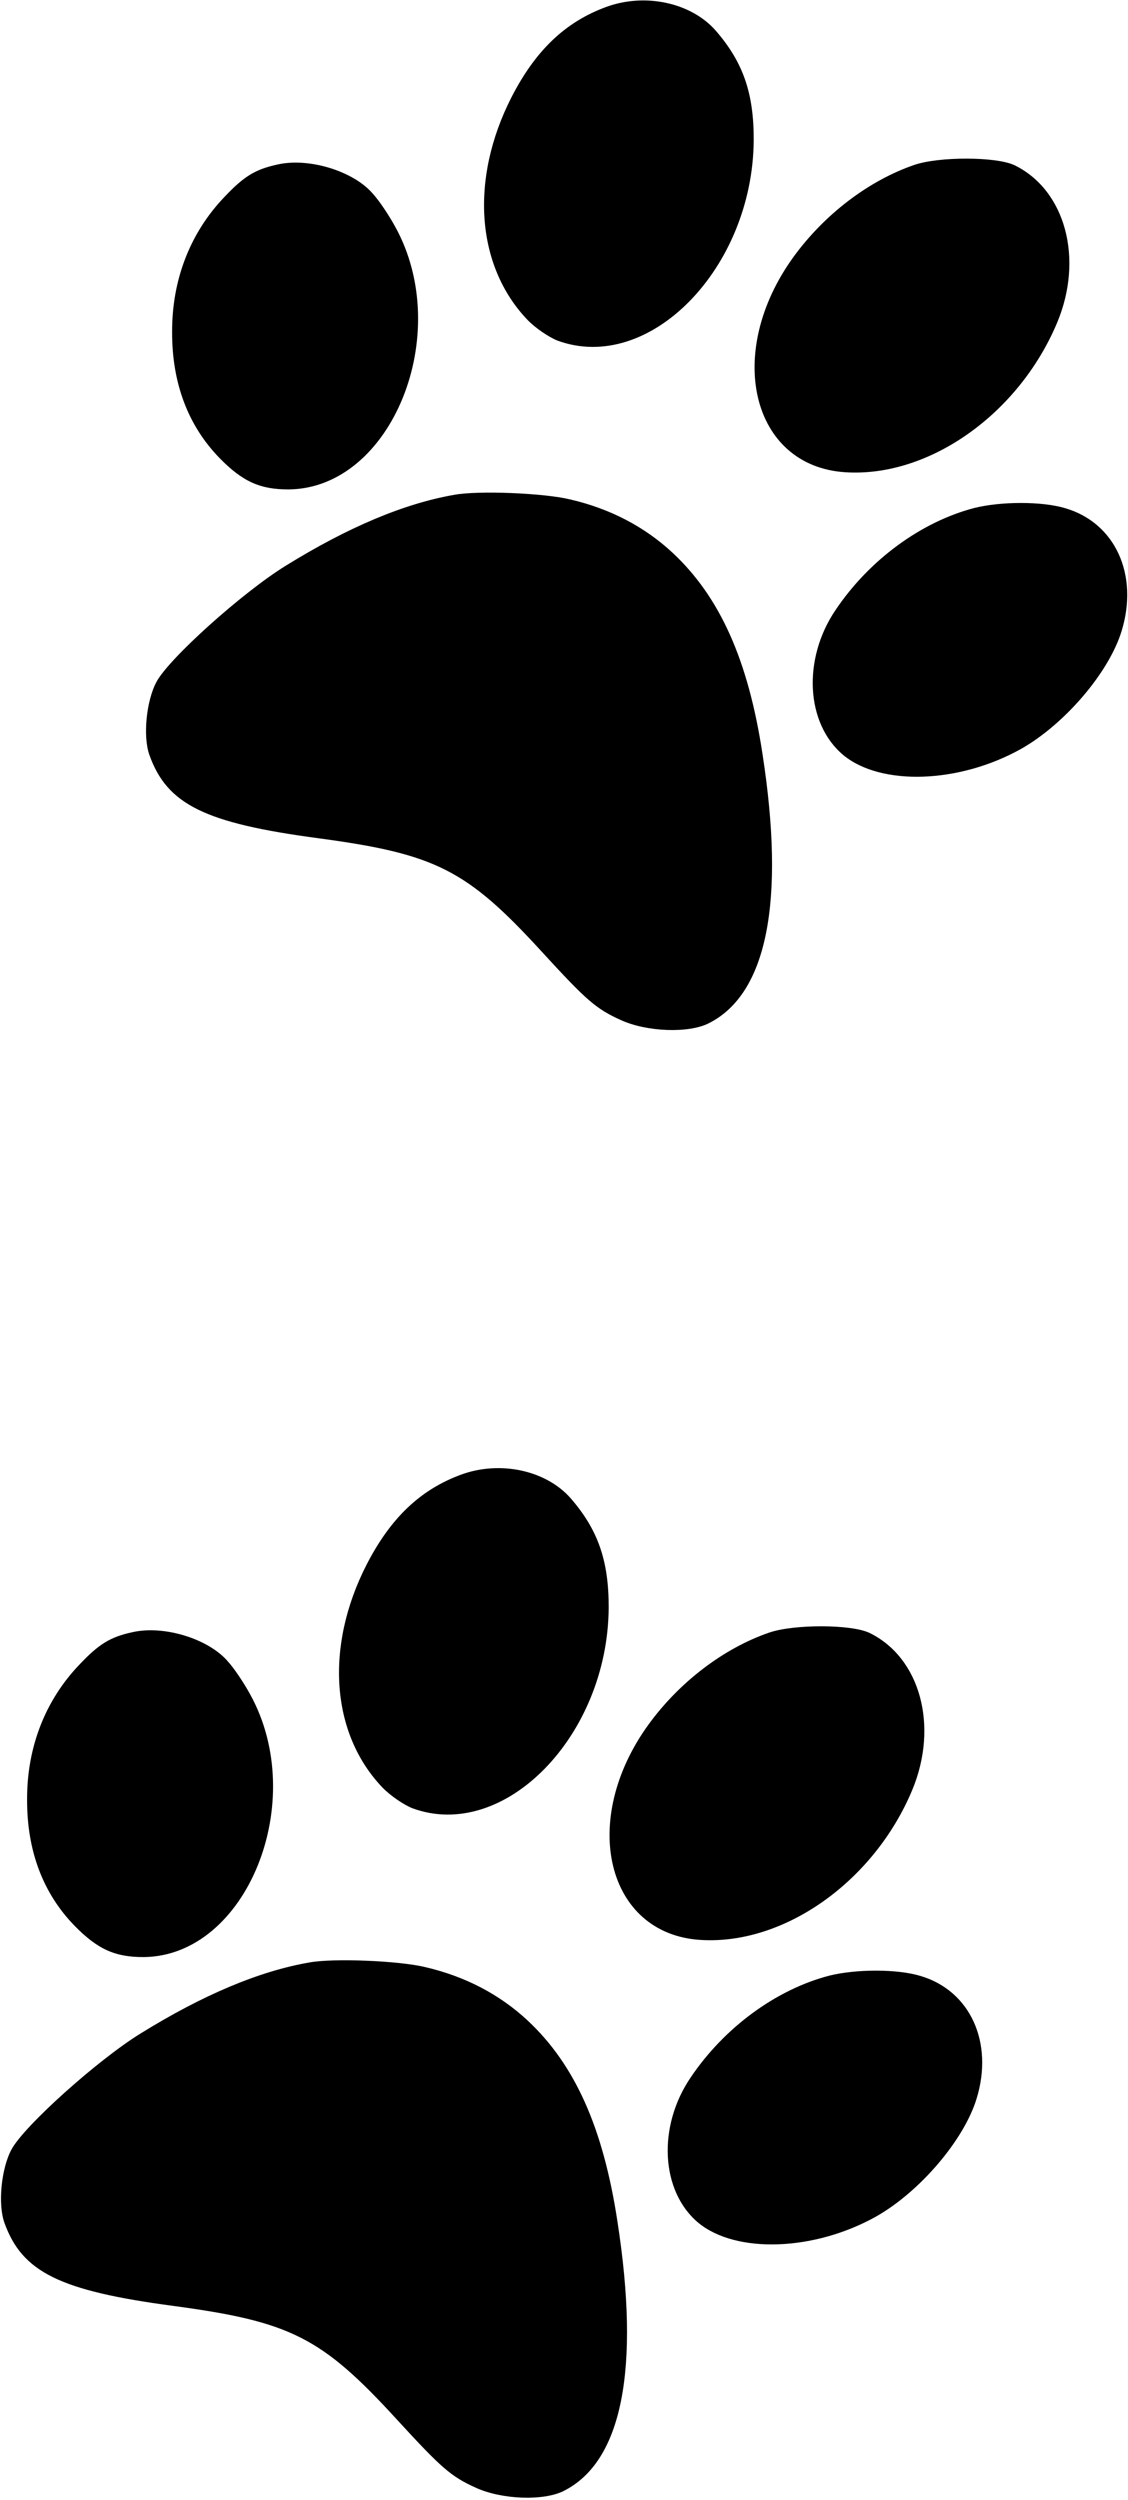 <svg width="70" height="155" viewBox="0 0 70 155" fill="none" xmlns="http://www.w3.org/2000/svg">
<path d="M28.608 91.434C26.074 92.366 24.223 94.135 22.739 97.034C20.155 102.097 20.539 107.483 23.726 110.824C24.226 111.346 25.067 111.908 25.589 112.116C31.285 114.21 37.716 107.643 37.773 99.698C37.784 96.784 37.119 94.858 35.411 92.894C33.886 91.16 31.029 90.543 28.608 91.434Z" fill="black"/>
<path d="M8.209 101.203C6.828 101.502 6.127 101.945 4.932 103.208C2.811 105.417 1.667 108.336 1.681 111.585C1.671 114.772 2.679 117.409 4.636 119.413C6.07 120.875 7.159 121.353 8.927 121.345C15.316 121.277 19.197 111.681 15.521 105.051C15.133 104.34 14.517 103.42 14.13 103.002C12.924 101.602 10.156 100.754 8.209 101.203Z" fill="black"/>
<path d="M47.727 101.228C44.898 102.204 42.165 104.291 40.25 106.919C35.924 112.87 37.63 119.906 43.455 120.281C48.645 120.616 54.226 116.673 56.604 111.003C58.265 107.034 57.114 102.783 53.958 101.245C52.823 100.704 49.266 100.698 47.727 101.228Z" fill="black"/>
<path d="M19.194 121.68C16.092 122.217 12.609 123.678 8.721 126.084C6.054 127.73 1.472 131.836 0.707 133.286C0.078 134.462 -0.14 136.664 0.273 137.816C1.373 140.893 3.734 142.036 10.74 142.972C18.017 143.948 19.947 144.905 24.613 150.001C27.413 153.05 27.982 153.55 29.548 154.257C31.16 154.984 33.743 155.078 34.987 154.444C38.605 152.626 39.737 146.899 38.317 137.744C37.432 131.919 35.671 128.006 32.737 125.272C31.008 123.665 28.873 122.542 26.378 121.965C24.768 121.574 20.689 121.402 19.194 121.68Z" fill="black"/>
<path d="M51.485 122.491C48.181 123.343 44.95 125.705 42.856 128.816C40.784 131.864 41.004 135.888 43.346 137.828C45.688 139.747 50.536 139.58 54.379 137.426C57.092 135.885 59.821 132.687 60.603 130.127C61.676 126.642 60.213 123.42 57.105 122.51C55.653 122.076 53.138 122.086 51.485 122.491Z" fill="black"/>
<path d="M37.608 0.434C35.074 1.366 33.223 3.135 31.739 6.034C29.155 11.097 29.539 16.483 32.725 19.824C33.226 20.346 34.067 20.908 34.589 21.116C40.285 23.21 46.716 16.643 46.773 8.697C46.784 5.784 46.119 3.858 44.411 1.894C42.886 0.16 40.029 -0.457 37.608 0.434Z" fill="black"/>
<path d="M17.209 10.203C15.828 10.502 15.127 10.945 13.932 12.207C11.811 14.417 10.667 17.336 10.681 20.585C10.671 23.772 11.679 26.409 13.636 28.413C15.07 29.875 16.159 30.353 17.927 30.345C24.316 30.277 28.197 20.681 24.521 14.051C24.133 13.34 23.517 12.42 23.13 12.002C21.924 10.602 19.156 9.754 17.209 10.203Z" fill="black"/>
<path d="M56.727 10.229C53.898 11.204 51.165 13.291 49.25 15.919C44.924 21.87 46.63 28.906 52.455 29.281C57.645 29.616 63.226 25.673 65.604 20.003C67.265 16.034 66.114 11.783 62.958 10.245C61.823 9.704 58.266 9.698 56.727 10.229Z" fill="black"/>
<path d="M28.194 30.68C25.092 31.217 21.609 32.678 17.721 35.084C15.054 36.73 10.472 40.836 9.707 42.286C9.078 43.462 8.86 45.664 9.273 46.816C10.373 49.893 12.734 51.036 19.74 51.972C27.017 52.948 28.947 53.905 33.614 59.001C36.413 62.05 36.982 62.55 38.548 63.257C40.16 63.984 42.743 64.078 43.987 63.444C47.605 61.626 48.737 55.899 47.317 46.744C46.432 40.919 44.671 37.007 41.737 34.272C40.008 32.665 37.873 31.542 35.378 30.965C33.768 30.573 29.689 30.402 28.194 30.68Z" fill="black"/>
<path d="M60.485 31.491C57.181 32.343 53.95 34.705 51.856 37.816C49.784 40.864 50.004 44.888 52.346 46.828C54.688 48.747 59.536 48.58 63.379 46.426C66.092 44.885 68.821 41.687 69.603 39.127C70.676 35.642 69.213 32.42 66.105 31.51C64.653 31.076 62.138 31.086 60.485 31.491Z" fill="black"/>
</svg>
